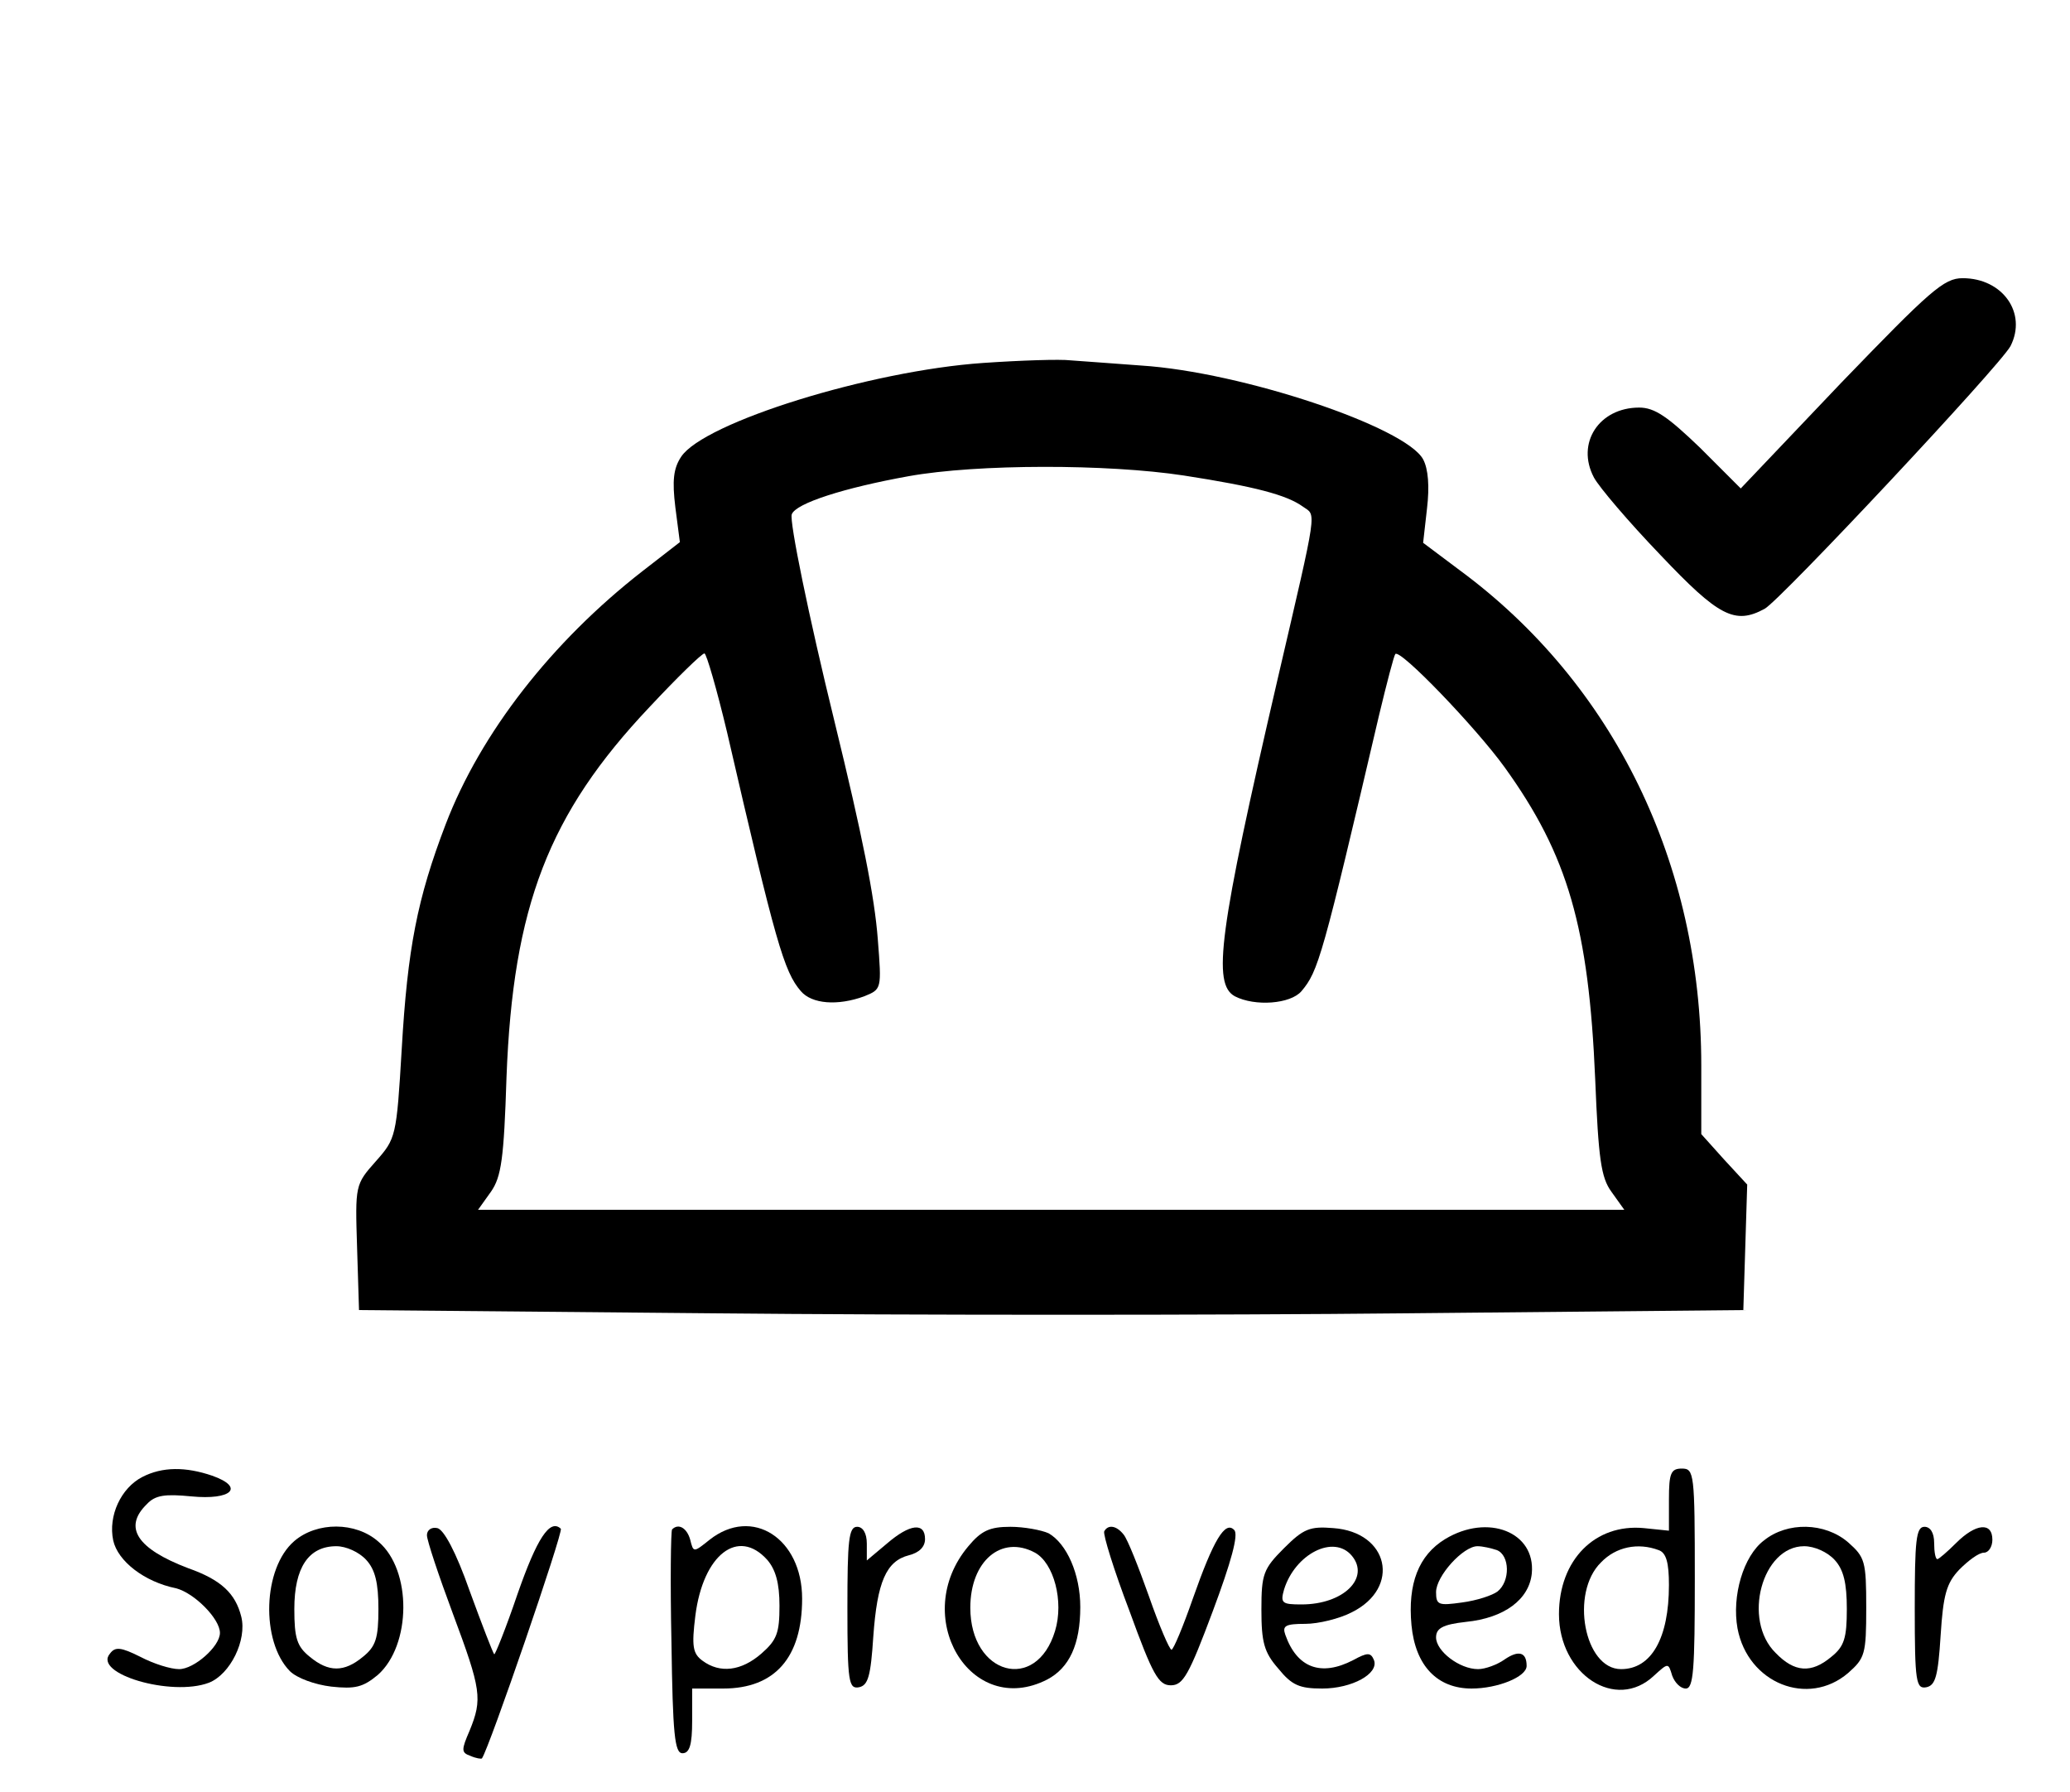 <?xml version="1.0" standalone="no"?>
<!DOCTYPE svg PUBLIC "-//W3C//DTD SVG 20010904//EN"
 "http://www.w3.org/TR/2001/REC-SVG-20010904/DTD/svg10.dtd">
<svg version="1.0" xmlns="http://www.w3.org/2000/svg"
 width="320pt" height="277pt" viewBox="0 0 320 277"
 preserveAspectRatio="xMidYMid meet">

<g transform="translate(0,277) scale(0.1,-0.1)"
fill="#000000" stroke="none">
<path d="M2846 2178 l-155 -163 -63 63 c-50 48 -70 62 -94 62 -62 0 -98 -55
-70 -108 8 -15 54 -69 103 -120 90 -95 115 -108 161 -83 24 13 364 376 380
406 26 51 -12 105 -74 105 -29 0 -50 -19 -188 -162z"/>
<path d="M1520 2209 c-175 -12 -432 -92 -467 -145 -12 -18 -14 -37 -9 -78 l7
-54 -58 -45 c-140 -109 -250 -250 -304 -391 -44 -115 -59 -192 -68 -348 -8
-135 -9 -138 -40 -173 -32 -36 -32 -37 -29 -133 l3 -97 548 -5 c302 -3 783 -3
1070 0 l522 5 3 97 3 97 -36 39 -35 39 0 106 c0 312 -135 590 -374 766 l-56
42 6 53 c4 34 2 61 -6 76 -27 50 -280 135 -436 145 -43 3 -92 7 -109 8 -16 2
-77 0 -135 -4z m310 -174 c110 -17 159 -30 184 -48 21 -15 24 4 -39 -267 -91
-392 -101 -471 -66 -490 31 -16 86 -12 103 8 26 31 32 51 120 427 12 50 23 92
25 94 7 9 125 -114 169 -175 98 -136 130 -248 140 -482 5 -123 9 -152 25 -174
l20 -28 -886 0 -886 0 20 28 c16 23 20 51 24 177 10 264 65 407 221 572 43 46
81 83 85 83 3 0 19 -55 35 -122 75 -325 88 -370 114 -400 17 -20 57 -23 98 -8
27 11 27 11 21 88 -5 66 -24 161 -67 337 -40 163 -70 310 -66 320 6 17 81 41
181 59 106 19 307 19 425 1z"/>
<path d="M220 487 c-33 -17 -53 -60 -45 -98 7 -32 48 -64 97 -74 28 -7 68 -47
68 -69 0 -21 -40 -56 -63 -56 -13 0 -39 8 -60 19 -30 15 -39 16 -47 5 -27 -31
95 -67 153 -45 33 13 59 66 50 102 -9 36 -31 57 -82 75 -79 30 -101 63 -64 99
13 14 28 16 69 12 62 -6 83 14 32 32 -41 14 -77 14 -108 -2z"/>
<path d="M2580 452 l0 -48 -39 4 c-75 7 -131 -49 -131 -133 0 -93 88 -151 147
-95 22 20 22 20 28 0 4 -11 13 -20 21 -20 12 0 14 29 14 170 0 163 -1 170 -20
170 -17 0 -20 -7 -20 -48z m-16 -78 c12 -4 16 -20 16 -54 0 -82 -27 -130 -74
-130 -57 0 -79 118 -31 165 23 24 57 31 89 19z"/>
<path d="M455 388 c-49 -42 -52 -155 -7 -201 11 -11 39 -21 64 -24 37 -4 49
-1 72 18 52 46 53 162 1 206 -35 31 -95 31 -130 1z m111 -29 c14 -15 19 -36
19 -76 0 -45 -4 -58 -24 -74 -29 -24 -53 -24 -82 0 -20 16 -24 29 -24 74 0 64
22 97 65 97 15 0 35 -9 46 -21z"/>
<path d="M660 397 c0 -8 18 -62 40 -121 44 -118 46 -132 26 -181 -13 -30 -13
-34 1 -39 9 -4 17 -5 18 -4 11 15 126 350 122 355 -17 16 -37 -15 -67 -101
-18 -53 -35 -95 -36 -93 -2 2 -19 46 -38 98 -21 60 -40 95 -50 97 -9 2 -16 -3
-16 -11z"/>
<path d="M1039 406 c-2 -2 -3 -81 -1 -175 2 -142 5 -171 17 -171 11 0 15 13
15 50 l0 50 48 0 c80 0 122 48 122 139 0 93 -77 143 -143 91 -25 -20 -25 -20
-30 0 -5 18 -18 26 -28 16z m147 -47 c13 -15 19 -36 19 -71 0 -42 -4 -53 -28
-74 -31 -27 -64 -31 -91 -11 -15 11 -17 22 -11 70 12 94 66 136 111 86z"/>
<path d="M1310 284 c0 -114 2 -125 18 -122 14 3 18 17 22 78 6 85 20 117 55
126 16 4 25 13 25 25 0 26 -23 24 -59 -7 l-31 -26 0 26 c0 16 -6 26 -15 26
-13 0 -15 -21 -15 -126z"/>
<path d="M1497 380 c-91 -108 3 -267 122 -206 34 18 51 54 51 112 0 51 -21 98
-49 114 -11 5 -38 10 -59 10 -32 0 -45 -6 -65 -30z m103 -10 c29 -16 45 -75
31 -121 -29 -96 -131 -68 -131 36 0 72 48 113 100 85z"/>
<path d="M1707 403 c-2 -5 15 -60 39 -123 36 -99 45 -115 64 -115 19 0 28 16
65 115 28 75 40 118 33 125 -14 15 -32 -15 -64 -106 -15 -43 -30 -79 -33 -79
-3 0 -19 37 -35 83 -16 45 -33 88 -39 95 -11 14 -24 16 -30 5z"/>
<path d="M1985 377 c-32 -32 -35 -40 -35 -95 0 -50 4 -66 26 -91 21 -26 33
-31 68 -31 46 0 88 23 80 44 -5 12 -10 12 -32 0 -50 -26 -87 -12 -105 39 -5
14 0 17 31 17 20 0 53 8 72 18 76 38 57 124 -29 130 -36 3 -46 -1 -76 -31z
m105 -12 c28 -34 -13 -75 -78 -75 -30 0 -33 2 -27 23 17 55 77 86 105 52z"/>
<path d="M2234 391 c-41 -25 -58 -69 -52 -133 6 -63 40 -98 93 -98 40 0 85 18
85 35 0 21 -12 25 -34 10 -11 -8 -30 -15 -41 -15 -29 0 -65 28 -65 49 0 14 10
20 46 24 60 6 98 35 102 75 6 64 -68 93 -134 53z m80 -17 c20 -8 21 -48 1 -64
-8 -6 -32 -14 -55 -17 -36 -5 -40 -4 -40 16 0 25 42 71 64 71 8 0 21 -3 30 -6z"/>
<path d="M2727 389 c-32 -24 -50 -86 -41 -136 16 -85 109 -122 171 -69 26 23
28 29 28 101 0 72 -2 78 -28 101 -36 31 -94 32 -130 3z m109 -30 c14 -15 19
-36 19 -76 0 -45 -4 -58 -24 -74 -31 -26 -57 -24 -86 6 -52 51 -21 165 44 165
16 0 36 -9 47 -21z"/>
<path d="M2960 284 c0 -114 2 -125 18 -122 14 3 18 17 22 80 4 63 9 81 29 102
14 14 30 26 38 26 7 0 13 9 13 20 0 28 -26 25 -56 -5 -14 -14 -27 -25 -29 -25
-3 0 -5 11 -5 25 0 16 -6 25 -15 25 -13 0 -15 -21 -15 -126z"/>
</g>
</svg>
